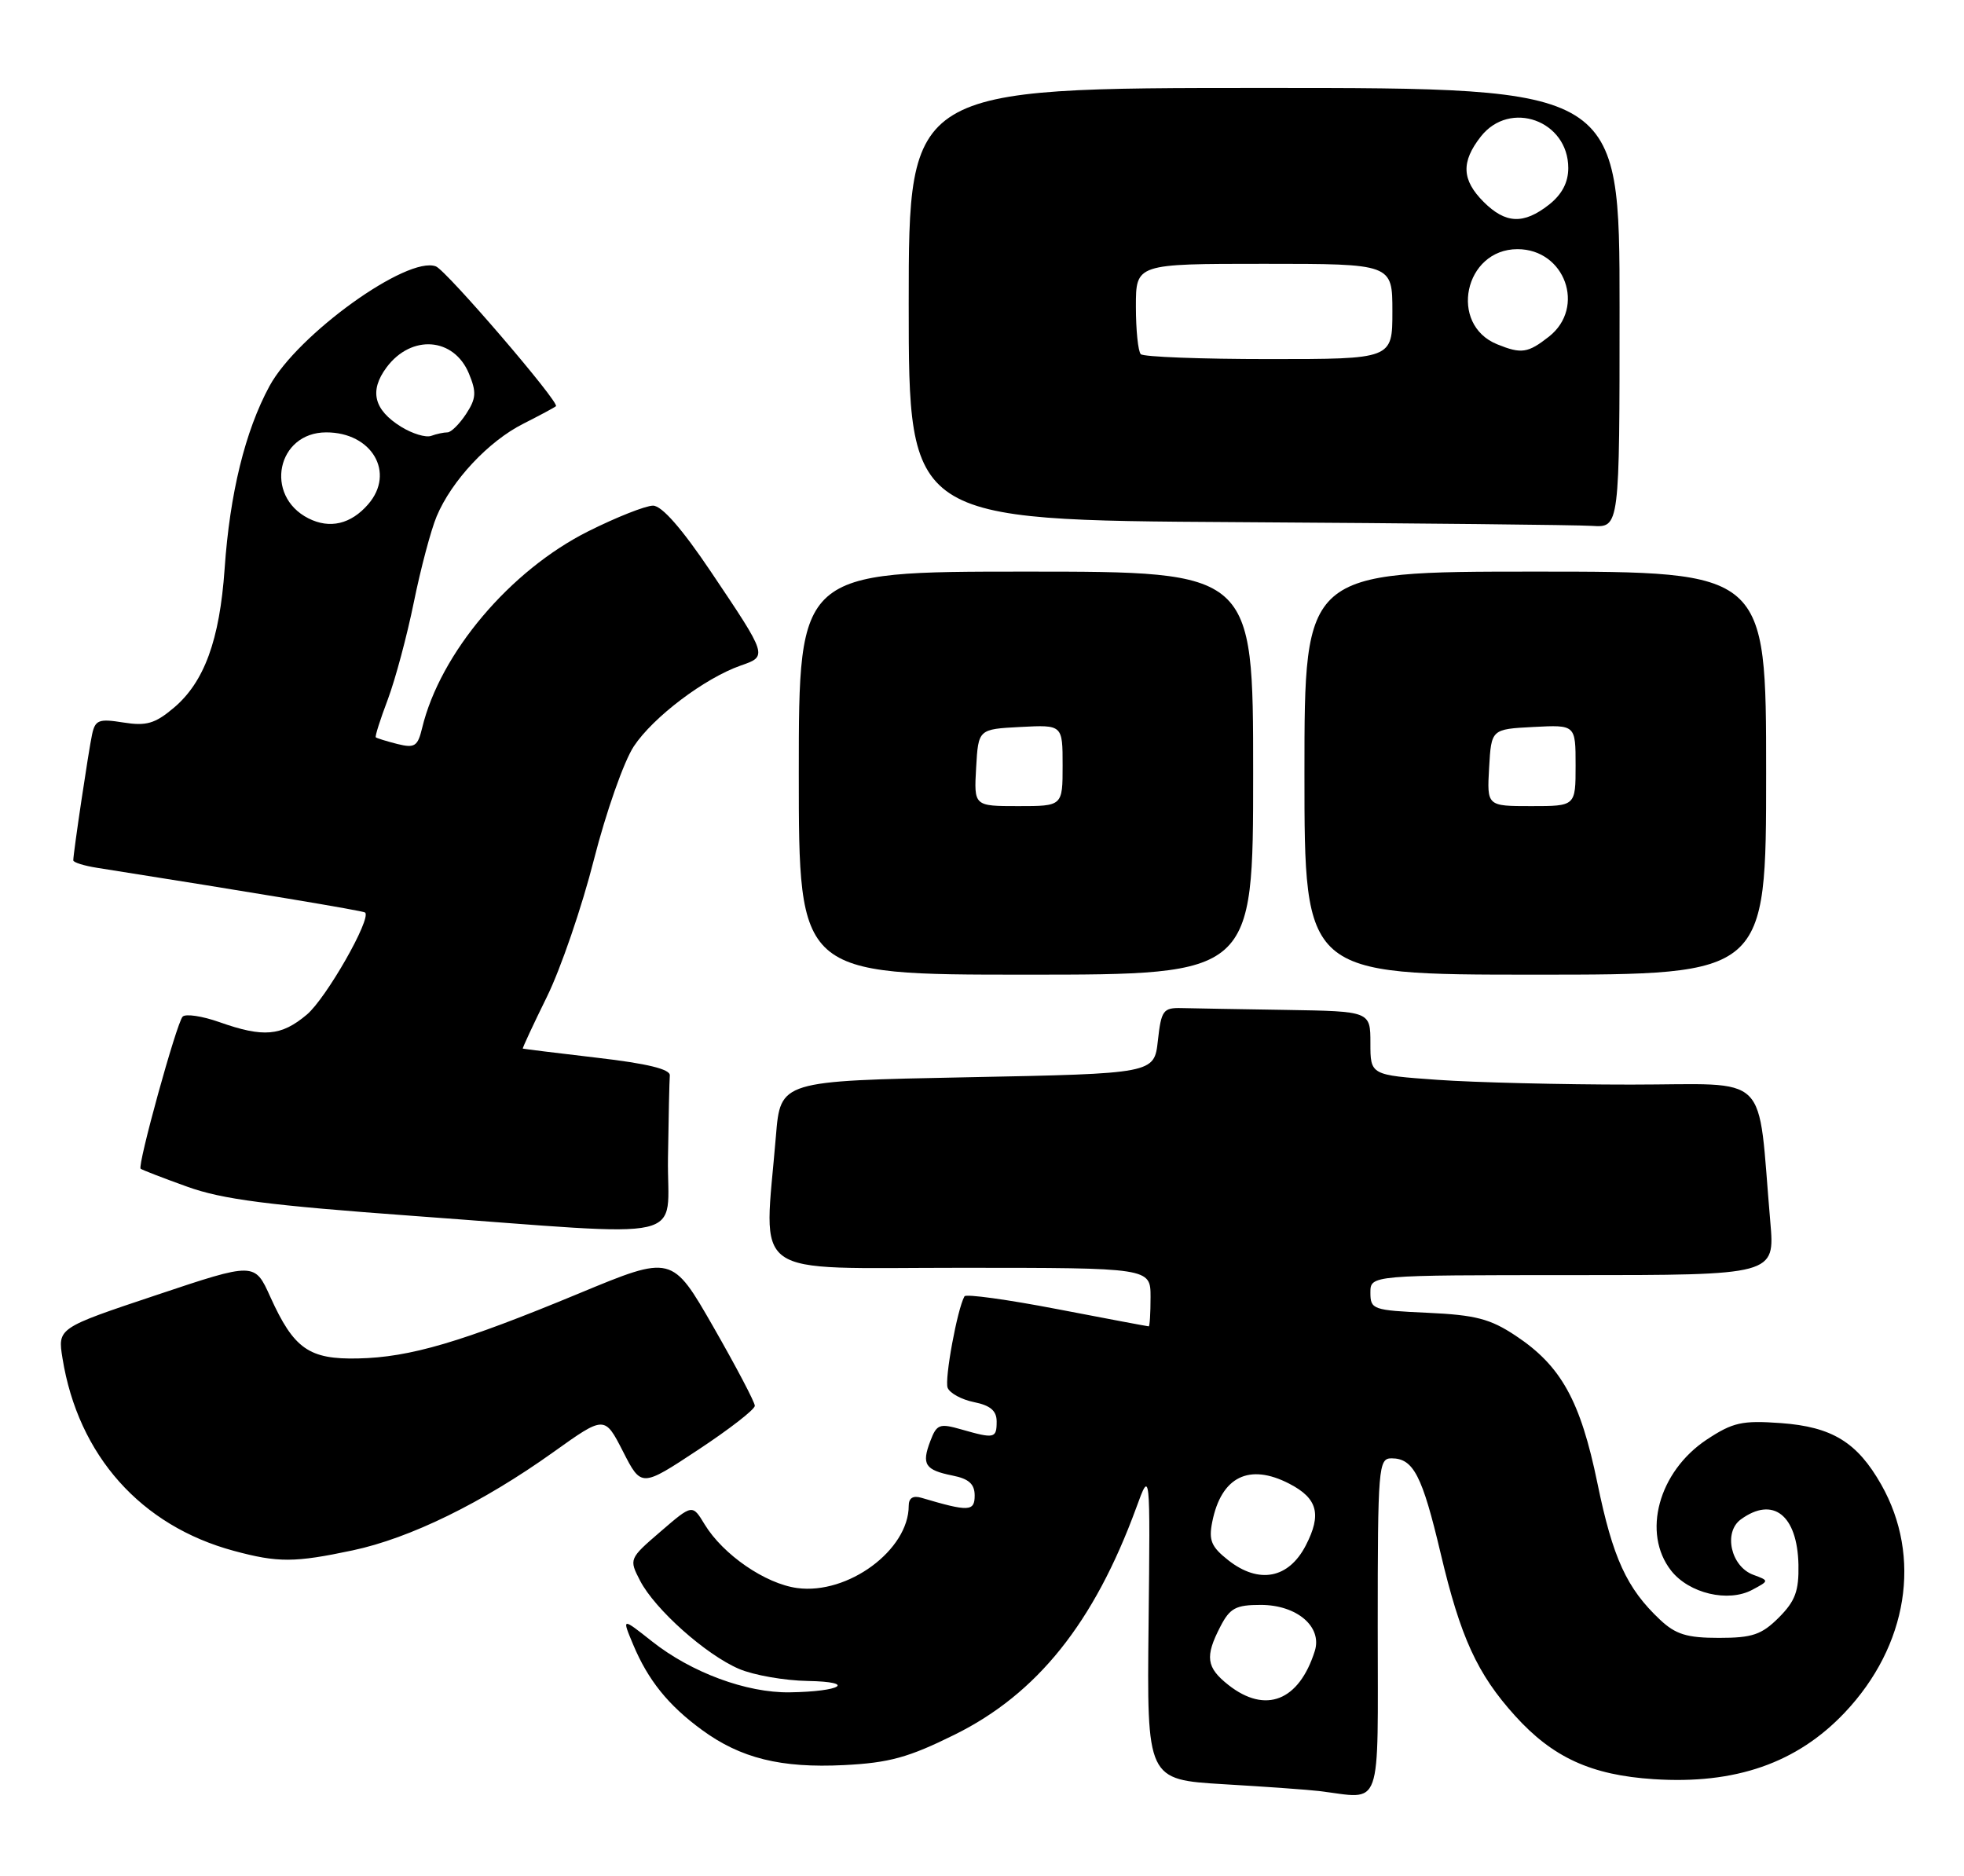 <?xml version="1.0" encoding="UTF-8" standalone="no"?>
<!DOCTYPE svg PUBLIC "-//W3C//DTD SVG 1.1//EN" "http://www.w3.org/Graphics/SVG/1.1/DTD/svg11.dtd" >
<svg xmlns="http://www.w3.org/2000/svg" xmlns:xlink="http://www.w3.org/1999/xlink" version="1.1" viewBox="0 0 268 256">
 <g >
 <path fill="currentColor"
d=" M 188.00 222.00 C 188.00 200.17 188.10 199.00 189.88 199.00 C 192.87 199.00 194.07 201.33 196.59 211.99 C 199.30 223.45 201.58 228.42 206.73 234.12 C 211.87 239.82 217.14 242.23 225.66 242.78 C 236.81 243.51 245.21 240.58 251.73 233.69 C 260.34 224.59 262.29 212.44 256.71 202.59 C 253.43 196.80 250.00 194.70 243.00 194.19 C 237.72 193.81 236.46 194.09 232.90 196.44 C 226.31 200.81 224.03 209.22 228.04 214.33 C 230.49 217.44 235.83 218.70 239.11 216.94 C 241.43 215.70 241.43 215.70 239.24 214.89 C 236.19 213.76 235.14 209.10 237.54 207.34 C 241.94 204.13 245.26 206.73 245.41 213.52 C 245.48 217.11 244.97 218.48 242.73 220.73 C 240.38 223.07 239.12 223.50 234.56 223.50 C 230.19 223.50 228.66 223.03 226.52 221.02 C 221.98 216.75 220.08 212.62 217.98 202.40 C 215.66 191.12 213.02 186.37 206.81 182.26 C 203.35 179.96 201.33 179.44 194.82 179.14 C 187.34 178.80 187.00 178.69 187.00 176.39 C 187.00 174.00 187.00 174.00 214.60 174.00 C 242.20 174.00 242.20 174.00 241.57 166.75 C 239.76 145.88 241.91 148.00 222.56 148.00 C 213.07 148.00 201.19 147.71 196.15 147.35 C 187.00 146.70 187.00 146.70 187.00 142.35 C 187.00 138.00 187.00 138.00 175.50 137.81 C 169.18 137.71 162.76 137.60 161.25 137.56 C 158.72 137.50 158.46 137.86 158.00 142.00 C 157.50 146.50 157.50 146.50 132.00 147.00 C 106.50 147.50 106.50 147.50 105.88 155.00 C 104.25 174.77 101.77 173.00 131.00 173.00 C 157.00 173.00 157.00 173.00 157.00 177.00 C 157.00 179.20 156.89 181.00 156.75 180.99 C 156.61 180.99 150.98 179.93 144.22 178.63 C 137.47 177.33 131.80 176.55 131.61 176.89 C 130.62 178.64 128.87 188.21 129.31 189.37 C 129.60 190.11 131.22 190.99 132.91 191.33 C 135.14 191.78 136.00 192.51 136.00 193.97 C 136.00 196.28 135.71 196.35 131.20 195.06 C 128.20 194.20 127.82 194.34 126.95 196.64 C 125.73 199.83 126.22 200.59 129.98 201.35 C 132.21 201.79 133.00 202.51 133.00 204.08 C 133.00 206.27 132.19 206.30 125.75 204.39 C 124.59 204.04 124.00 204.41 124.00 205.48 C 124.00 211.51 115.71 217.63 108.79 216.70 C 104.44 216.12 98.67 212.15 96.15 208.01 C 94.48 205.25 94.48 205.25 90.14 208.99 C 85.84 212.69 85.82 212.75 87.34 215.69 C 89.37 219.61 96.33 225.81 100.86 227.74 C 102.86 228.59 107.08 229.33 110.24 229.38 C 116.94 229.50 114.81 230.83 107.76 230.93 C 101.87 231.02 94.34 228.23 88.96 223.97 C 84.85 220.72 84.85 220.72 86.40 224.42 C 88.43 229.27 91.19 232.70 95.77 236.05 C 101.06 239.93 106.56 241.29 115.18 240.86 C 121.34 240.55 123.98 239.82 130.24 236.72 C 141.53 231.15 149.30 221.43 155.05 205.74 C 156.96 200.50 156.96 200.50 156.73 221.67 C 156.50 242.84 156.50 242.84 167.00 243.47 C 172.78 243.81 178.62 244.23 180.00 244.40 C 188.76 245.46 188.00 247.59 188.00 222.00 Z  M 48.12 211.56 C 55.96 209.90 65.84 205.06 75.50 198.16 C 82.50 193.16 82.50 193.16 85.01 198.06 C 87.51 202.96 87.51 202.96 95.26 197.84 C 99.52 195.03 103.00 192.33 103.00 191.83 C 103.00 191.34 100.46 186.51 97.35 181.08 C 91.70 171.23 91.70 171.23 79.00 176.50 C 62.97 183.15 55.96 185.22 48.86 185.37 C 42.17 185.52 40.10 184.07 36.89 176.98 C 34.75 172.23 34.75 172.23 21.31 176.73 C 7.86 181.22 7.86 181.22 8.53 185.36 C 10.67 198.61 19.22 208.21 31.93 211.63 C 37.93 213.25 40.20 213.24 48.12 211.56 Z  M 91.15 158.00 C 91.23 152.50 91.34 147.44 91.40 146.75 C 91.47 145.90 88.33 145.13 81.50 144.34 C 76.00 143.70 71.43 143.13 71.34 143.09 C 71.26 143.04 72.74 139.86 74.63 136.02 C 76.52 132.18 79.41 123.75 81.05 117.28 C 82.70 110.82 85.14 103.87 86.49 101.84 C 89.13 97.85 96.16 92.54 101.07 90.82 C 104.76 89.54 104.77 89.56 97.01 78.02 C 93.05 72.13 90.31 69.00 89.11 69.00 C 88.10 69.00 84.13 70.57 80.29 72.49 C 69.60 77.84 60.06 89.13 57.60 99.35 C 57.00 101.85 56.59 102.11 54.21 101.52 C 52.72 101.14 51.40 100.73 51.28 100.61 C 51.15 100.48 51.89 98.16 52.92 95.44 C 53.94 92.72 55.54 86.76 56.47 82.18 C 57.40 77.61 58.80 72.33 59.58 70.47 C 61.61 65.61 66.65 60.21 71.41 57.82 C 73.66 56.68 75.66 55.61 75.86 55.43 C 76.41 54.94 60.91 36.90 59.48 36.35 C 55.59 34.86 40.59 45.65 36.77 52.69 C 33.45 58.82 31.36 67.33 30.65 77.63 C 29.97 87.35 27.87 93.09 23.70 96.60 C 21.15 98.75 19.96 99.09 16.83 98.59 C 13.47 98.05 12.99 98.24 12.56 100.24 C 12.08 102.48 10.00 116.41 10.00 117.40 C 10.00 117.68 11.46 118.14 13.25 118.42 C 34.41 121.76 49.56 124.28 49.82 124.52 C 50.72 125.34 44.50 136.24 41.87 138.45 C 38.38 141.39 35.95 141.60 29.95 139.48 C 27.58 138.64 25.31 138.31 24.92 138.73 C 24.09 139.61 18.72 159.07 19.19 159.48 C 19.36 159.63 22.22 160.74 25.54 161.93 C 30.35 163.67 36.67 164.48 56.54 165.93 C 95.19 168.75 90.97 169.71 91.15 158.00 Z  M 171.00 105.50 C 171.00 78.00 171.00 78.00 140.00 78.00 C 109.00 78.00 109.00 78.00 109.00 105.50 C 109.00 133.00 109.00 133.00 140.00 133.00 C 171.00 133.00 171.00 133.00 171.00 105.50 Z  M 241.00 105.50 C 241.00 78.00 241.00 78.00 209.50 78.00 C 178.00 78.00 178.00 78.00 178.00 105.50 C 178.00 133.00 178.00 133.00 209.50 133.00 C 241.00 133.00 241.00 133.00 241.00 105.50 Z  M 221.00 42.00 C 221.00 12.00 221.00 12.00 172.50 12.00 C 124.00 12.00 124.00 12.00 124.00 41.49 C 124.00 70.98 124.00 70.98 168.75 71.25 C 193.36 71.40 215.19 71.63 217.25 71.76 C 221.00 72.00 221.00 72.00 221.00 42.00 Z  M 167.63 229.93 C 164.60 227.54 164.40 226.06 166.53 221.95 C 167.83 219.43 168.64 219.00 172.03 219.00 C 176.97 219.00 180.46 221.98 179.41 225.30 C 177.25 232.12 172.69 233.91 167.63 229.93 Z  M 167.60 212.90 C 165.29 211.08 164.91 210.19 165.42 207.67 C 166.65 201.51 170.45 199.63 175.93 202.46 C 179.80 204.46 180.38 206.64 178.18 210.89 C 175.84 215.42 171.78 216.19 167.60 212.90 Z  M 42.08 70.73 C 36.00 67.64 37.80 59.00 44.52 59.00 C 50.75 59.00 53.97 64.50 50.25 68.80 C 47.89 71.53 45.00 72.21 42.08 70.73 Z  M 54.74 58.24 C 51.00 55.92 50.37 53.33 52.75 50.13 C 56.14 45.59 61.94 46.03 63.99 50.98 C 65.04 53.52 64.98 54.38 63.60 56.49 C 62.69 57.87 61.55 59.00 61.06 59.00 C 60.57 59.00 59.56 59.21 58.83 59.48 C 58.10 59.74 56.26 59.18 54.74 58.24 Z  M 133.20 104.75 C 133.50 99.50 133.50 99.50 139.25 99.20 C 145.00 98.90 145.00 98.90 145.00 104.45 C 145.00 110.00 145.00 110.00 138.95 110.00 C 132.90 110.00 132.90 110.00 133.20 104.75 Z  M 203.20 104.75 C 203.50 99.50 203.50 99.50 209.25 99.20 C 215.00 98.90 215.00 98.90 215.00 104.45 C 215.00 110.00 215.00 110.00 208.95 110.00 C 202.90 110.00 202.90 110.00 203.20 104.75 Z  M 155.67 48.33 C 155.30 47.97 155.00 45.04 155.00 41.83 C 155.00 36.00 155.00 36.00 172.50 36.00 C 190.00 36.00 190.00 36.00 190.00 42.50 C 190.00 49.00 190.00 49.00 173.17 49.00 C 163.91 49.00 156.03 48.70 155.67 48.33 Z  M 204.32 46.99 C 197.63 44.30 199.81 34.00 207.07 34.00 C 213.55 34.00 216.42 41.95 211.37 45.93 C 208.49 48.19 207.61 48.32 204.32 46.99 Z  M 202.45 27.55 C 199.46 24.55 199.35 22.10 202.07 18.63 C 206.04 13.58 214.00 16.45 214.00 22.93 C 214.00 24.90 213.14 26.53 211.37 27.93 C 207.90 30.65 205.45 30.54 202.45 27.55 Z "/>
</g>
</svg>